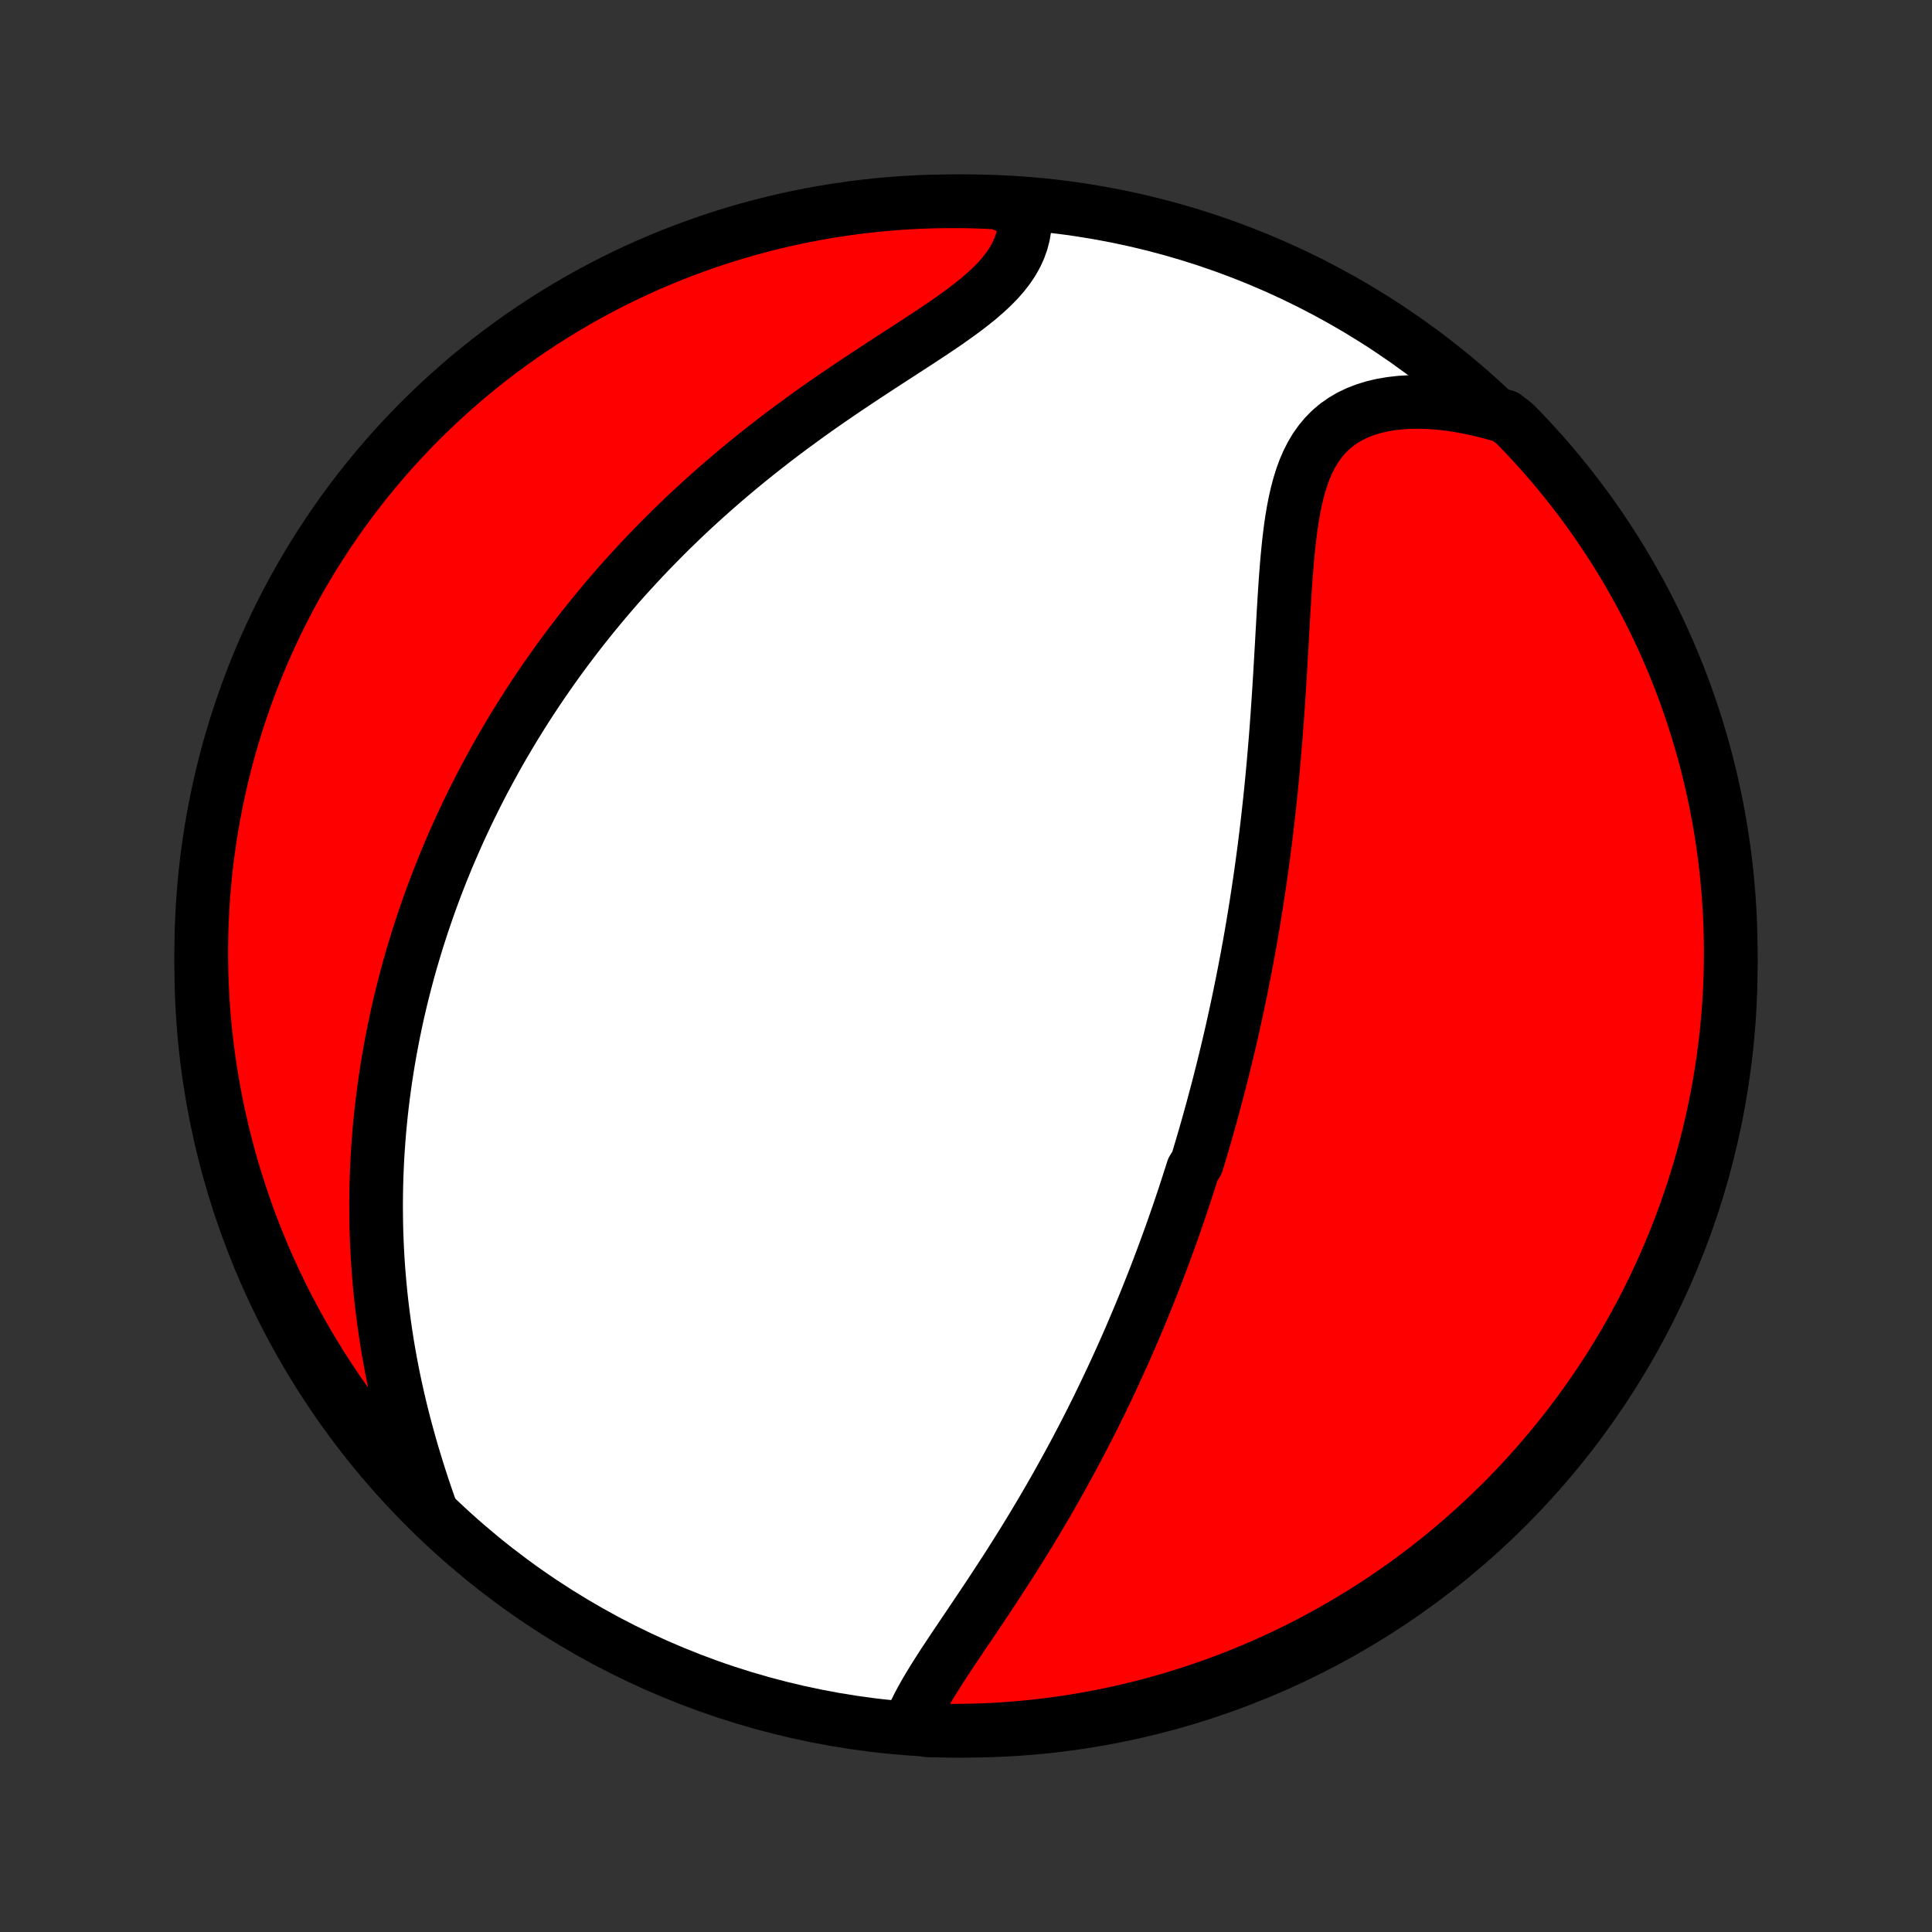 <?xml version="1.0" encoding="utf-8" standalone="no"?>
<!DOCTYPE svg PUBLIC "-//W3C//DTD SVG 1.1//EN"
  "http://www.w3.org/Graphics/SVG/1.1/DTD/svg11.dtd">
<!-- Created with matplotlib (http://matplotlib.org/) -->
<svg height="72pt" version="1.1" viewBox="0 0 72 72" width="72pt" xmlns="http://www.w3.org/2000/svg" xmlns:xlink="http://www.w3.org/1999/xlink">
 <rect x="0" y="0" width="72" height="72" fill="#333333" stroke="none"/>
 <defs>
  <style type="text/css">
*{stroke-linecap:butt;stroke-linejoin:round;}
  </style>
 </defs>
 <g id="figure_1">
  <g id="patch_1">
   <path d="
M0 72
L72 72
L72 0
L0 0
z
" style="fill:none;"/>
  </g>
  <g id="axes_1">
   <g id="PatchCollection_1">
    <defs>
     <path d="
M36 -7.5
C43.558 -7.5 50.808 -10.503 56.153 -15.848
C61.497 -21.192 64.5 -28.442 64.5 -36
C64.5 -43.558 61.497 -50.808 56.153 -56.153
C50.808 -61.497 43.558 -64.5 36 -64.5
C28.442 -64.5 21.192 -61.497 15.848 -56.153
C10.503 -50.808 7.5 -43.558 7.5 -36
C7.5 -28.442 10.503 -21.192 15.848 -15.848
C21.192 -10.503 28.442 -7.5 36 -7.5
z
" id="C0_0_a811fe30f3"/>
     <path d="
M33.883 -7.665
L33.981 -7.915
L34.094 -8.168
L34.22 -8.423
L34.357 -8.681
L34.503 -8.94
L34.659 -9.202
L34.821 -9.466
L34.989 -9.731
L35.162 -9.999
L35.339 -10.268
L35.519 -10.538
L35.701 -10.81
L35.885 -11.084
L36.071 -11.358
L36.256 -11.634
L36.442 -11.911
L36.628 -12.188
L36.813 -12.466
L36.997 -12.744
L37.18 -13.023
L37.362 -13.302
L37.542 -13.581
L37.72 -13.86
L37.896 -14.139
L38.071 -14.418
L38.243 -14.696
L38.413 -14.975
L38.58 -15.252
L38.746 -15.529
L38.909 -15.806
L39.07 -16.082
L39.228 -16.357
L39.384 -16.631
L39.537 -16.905
L39.688 -17.178
L39.837 -17.45
L39.984 -17.721
L40.128 -17.991
L40.269 -18.26
L40.409 -18.528
L40.546 -18.795
L40.681 -19.062
L40.814 -19.327
L40.944 -19.591
L41.073 -19.855
L41.199 -20.117
L41.323 -20.378
L41.446 -20.639
L41.566 -20.898
L41.684 -21.157
L41.801 -21.415
L41.916 -21.672
L42.029 -21.928
L42.14 -22.183
L42.249 -22.438
L42.357 -22.691
L42.463 -22.944
L42.568 -23.197
L42.671 -23.449
L42.772 -23.7
L42.872 -23.95
L42.971 -24.201
L43.068 -24.45
L43.164 -24.699
L43.258 -24.948
L43.351 -25.197
L43.443 -25.445
L43.533 -25.693
L43.623 -25.94
L43.711 -26.188
L43.797 -26.435
L43.883 -26.682
L43.968 -26.93
L44.051 -27.177
L44.134 -27.424
L44.215 -27.672
L44.295 -27.92
L44.375 -28.168
L44.453 -28.416
L44.607 -28.664
L44.683 -28.913
L44.757 -29.162
L44.831 -29.412
L44.904 -29.663
L44.976 -29.913
L45.047 -30.165
L45.117 -30.418
L45.187 -30.671
L45.255 -30.924
L45.323 -31.179
L45.391 -31.435
L45.457 -31.692
L45.522 -31.949
L45.587 -32.208
L45.651 -32.468
L45.714 -32.729
L45.777 -32.992
L45.839 -33.256
L45.9 -33.521
L45.96 -33.788
L46.019 -34.056
L46.078 -34.325
L46.136 -34.597
L46.193 -34.87
L46.249 -35.144
L46.305 -35.421
L46.36 -35.699
L46.414 -35.98
L46.468 -36.262
L46.52 -36.546
L46.572 -36.833
L46.623 -37.121
L46.673 -37.412
L46.722 -37.705
L46.77 -38
L46.818 -38.297
L46.864 -38.597
L46.91 -38.9
L46.955 -39.204
L46.999 -39.511
L47.042 -39.821
L47.084 -40.133
L47.125 -40.448
L47.165 -40.766
L47.204 -41.086
L47.242 -41.408
L47.278 -41.733
L47.314 -42.061
L47.349 -42.392
L47.383 -42.725
L47.415 -43.061
L47.447 -43.399
L47.477 -43.74
L47.506 -44.083
L47.535 -44.429
L47.562 -44.777
L47.588 -45.127
L47.613 -45.479
L47.637 -45.834
L47.661 -46.19
L47.683 -46.548
L47.705 -46.907
L47.726 -47.268
L47.747 -47.631
L47.768 -47.994
L47.788 -48.358
L47.809 -48.722
L47.829 -49.086
L47.851 -49.45
L47.873 -49.813
L47.897 -50.176
L47.922 -50.536
L47.95 -50.895
L47.981 -51.251
L48.015 -51.604
L48.054 -51.954
L48.097 -52.299
L48.146 -52.638
L48.203 -52.972
L48.267 -53.298
L48.34 -53.617
L48.423 -53.928
L48.517 -54.228
L48.624 -54.518
L48.745 -54.796
L48.88 -55.061
L49.031 -55.313
L49.199 -55.549
L49.384 -55.77
L49.587 -55.975
L49.808 -56.162
L50.048 -56.331
L50.305 -56.482
L50.579 -56.614
L50.871 -56.728
L51.178 -56.823
L51.499 -56.899
L51.835 -56.956
L52.183 -56.996
L52.542 -57.017
L52.91 -57.021
L53.288 -57.008
L53.673 -56.979
L54.064 -56.933
L54.46 -56.871
L54.86 -56.794
L55.263 -56.703
L55.669 -56.597
L56.098 -56.477
L56.448 -56.206
L56.791 -55.853
L57.128 -55.493
L57.459 -55.127
L57.783 -54.755
L58.1 -54.378
L58.411 -53.995
L58.715 -53.606
L59.012 -53.213
L59.302 -52.814
L59.585 -52.41
L59.86 -52
L60.129 -51.586
L60.39 -51.167
L60.643 -50.744
L60.889 -50.316
L61.128 -49.884
L61.359 -49.447
L61.582 -49.007
L61.797 -48.562
L62.005 -48.114
L62.204 -47.662
L62.396 -47.206
L62.58 -46.747
L62.755 -46.285
L62.922 -45.819
L63.081 -45.351
L63.232 -44.88
L63.375 -44.406
L63.509 -43.929
L63.635 -43.45
L63.752 -42.969
L63.861 -42.486
L63.962 -42
L64.054 -41.513
L64.137 -41.024
L64.212 -40.534
L64.278 -40.042
L64.336 -39.549
L64.385 -39.055
L64.425 -38.56
L64.457 -38.064
L64.48 -37.568
L64.494 -37.071
L64.5 -36.574
L64.497 -36.077
L64.485 -35.579
L64.465 -35.082
L64.436 -34.585
L64.398 -34.088
L64.352 -33.592
L64.297 -33.097
L64.233 -32.603
L64.161 -32.109
L64.08 -31.617
L63.991 -31.126
L63.893 -30.637
L63.787 -30.149
L63.672 -29.663
L63.549 -29.179
L63.417 -28.698
L63.277 -28.218
L63.129 -27.741
L62.972 -27.266
L62.807 -26.794
L62.634 -26.324
L62.453 -25.858
L62.264 -25.395
L62.067 -24.935
L61.862 -24.478
L61.649 -24.025
L61.428 -23.575
L61.2 -23.129
L60.964 -22.688
L60.72 -22.25
L60.469 -21.816
L60.21 -21.387
L59.944 -20.962
L59.67 -20.542
L59.39 -20.126
L59.102 -19.716
L58.807 -19.31
L58.505 -18.909
L58.197 -18.514
L57.881 -18.124
L57.559 -17.739
L57.231 -17.36
L56.896 -16.987
L56.554 -16.619
L56.206 -16.257
L55.853 -15.902
L55.493 -15.552
L55.127 -15.209
L54.755 -14.872
L54.378 -14.541
L53.995 -14.217
L53.606 -13.899
L53.213 -13.589
L52.814 -13.285
L52.41 -12.988
L52 -12.698
L51.586 -12.415
L51.167 -12.14
L50.744 -11.871
L50.316 -11.61
L49.884 -11.357
L49.447 -11.111
L49.007 -10.872
L48.562 -10.641
L48.114 -10.418
L47.662 -10.203
L47.206 -9.995
L46.747 -9.796
L46.285 -9.604
L45.819 -9.42
L45.351 -9.245
L44.88 -9.078
L44.406 -8.919
L43.929 -8.768
L43.45 -8.625
L42.969 -8.491
L42.486 -8.365
L42 -8.248
L41.513 -8.139
L41.024 -8.038
L40.534 -7.946
L40.042 -7.863
L39.549 -7.788
L39.055 -7.722
L38.56 -7.664
L38.064 -7.615
L37.568 -7.575
L37.071 -7.543
L36.574 -7.52
L36.077 -7.506
L35.579 -7.5
L35.082 -7.503
L34.585 -7.515
z
" id="C0_1_321279de66"/>
     <path d="
M16.039 -15.772
L15.898 -16.177
L15.76 -16.584
L15.627 -16.993
L15.499 -17.402
L15.375 -17.812
L15.257 -18.222
L15.144 -18.631
L15.036 -19.04
L14.934 -19.448
L14.838 -19.854
L14.747 -20.259
L14.662 -20.662
L14.583 -21.063
L14.509 -21.462
L14.441 -21.859
L14.379 -22.253
L14.322 -22.645
L14.27 -23.034
L14.223 -23.42
L14.181 -23.803
L14.145 -24.183
L14.113 -24.56
L14.085 -24.934
L14.063 -25.305
L14.045 -25.673
L14.031 -26.037
L14.022 -26.399
L14.017 -26.757
L14.015 -27.112
L14.018 -27.464
L14.024 -27.813
L14.034 -28.158
L14.048 -28.501
L14.065 -28.84
L14.086 -29.177
L14.11 -29.51
L14.136 -29.841
L14.167 -30.169
L14.2 -30.494
L14.236 -30.816
L14.275 -31.135
L14.317 -31.452
L14.361 -31.766
L14.409 -32.078
L14.458 -32.387
L14.511 -32.694
L14.566 -32.998
L14.623 -33.3
L14.683 -33.6
L14.745 -33.897
L14.809 -34.193
L14.876 -34.486
L14.945 -34.778
L15.017 -35.067
L15.09 -35.355
L15.166 -35.641
L15.243 -35.925
L15.323 -36.207
L15.406 -36.488
L15.49 -36.767
L15.576 -37.045
L15.665 -37.321
L15.755 -37.596
L15.848 -37.87
L15.942 -38.142
L16.039 -38.414
L16.138 -38.684
L16.239 -38.953
L16.342 -39.221
L16.447 -39.488
L16.555 -39.754
L16.664 -40.019
L16.776 -40.284
L16.89 -40.547
L17.006 -40.81
L17.124 -41.073
L17.245 -41.334
L17.368 -41.596
L17.493 -41.856
L17.62 -42.116
L17.75 -42.376
L17.883 -42.636
L18.017 -42.895
L18.155 -43.154
L18.295 -43.412
L18.437 -43.67
L18.582 -43.929
L18.73 -44.187
L18.881 -44.445
L19.034 -44.703
L19.19 -44.961
L19.349 -45.218
L19.511 -45.476
L19.676 -45.734
L19.844 -45.992
L20.016 -46.251
L20.19 -46.509
L20.368 -46.767
L20.549 -47.026
L20.733 -47.285
L20.921 -47.544
L21.113 -47.803
L21.308 -48.062
L21.507 -48.322
L21.709 -48.582
L21.916 -48.842
L22.126 -49.102
L22.341 -49.363
L22.559 -49.624
L22.782 -49.885
L23.008 -50.146
L23.239 -50.407
L23.475 -50.668
L23.715 -50.929
L23.959 -51.191
L24.208 -51.452
L24.461 -51.713
L24.72 -51.974
L24.982 -52.236
L25.25 -52.496
L25.522 -52.757
L25.799 -53.017
L26.081 -53.276
L26.368 -53.535
L26.66 -53.794
L26.956 -54.052
L27.258 -54.309
L27.563 -54.565
L27.874 -54.82
L28.189 -55.074
L28.509 -55.326
L28.832 -55.578
L29.16 -55.828
L29.492 -56.076
L29.828 -56.322
L30.167 -56.568
L30.509 -56.811
L30.854 -57.052
L31.202 -57.291
L31.551 -57.528
L31.902 -57.763
L32.253 -57.996
L32.605 -58.227
L32.956 -58.456
L33.306 -58.683
L33.653 -58.908
L33.997 -59.131
L34.337 -59.353
L34.672 -59.573
L34.999 -59.792
L35.319 -60.011
L35.628 -60.23
L35.927 -60.448
L36.213 -60.667
L36.485 -60.887
L36.741 -61.109
L36.98 -61.332
L37.2 -61.558
L37.4 -61.787
L37.579 -62.019
L37.736 -62.254
L37.87 -62.493
L37.981 -62.735
L38.069 -62.981
L38.135 -63.23
L38.177 -63.481
L38.197 -63.735
L38.195 -63.991
L37.689 -64.248
L37.192 -64.45
L36.695 -64.475
L36.197 -64.492
L35.7 -64.499
L35.203 -64.498
L34.706 -64.489
L34.209 -64.471
L33.713 -64.444
L33.217 -64.408
L32.723 -64.364
L32.229 -64.311
L31.737 -64.249
L31.246 -64.179
L30.756 -64.101
L30.268 -64.013
L29.781 -63.918
L29.297 -63.813
L28.814 -63.7
L28.334 -63.579
L27.856 -63.45
L27.381 -63.312
L26.908 -63.166
L26.438 -63.011
L25.971 -62.848
L25.507 -62.677
L25.046 -62.498
L24.589 -62.311
L24.135 -62.116
L23.684 -61.913
L23.238 -61.702
L22.795 -61.483
L22.356 -61.256
L21.921 -61.022
L21.491 -60.78
L21.065 -60.53
L20.644 -60.273
L20.227 -60.009
L19.815 -59.737
L19.408 -59.459
L19.006 -59.172
L18.61 -58.879
L18.218 -58.579
L17.832 -58.272
L17.452 -57.959
L17.077 -57.638
L16.708 -57.311
L16.345 -56.978
L15.988 -56.638
L15.636 -56.292
L15.292 -55.939
L14.953 -55.581
L14.621 -55.217
L14.295 -54.846
L13.976 -54.47
L13.664 -54.089
L13.358 -53.702
L13.06 -53.309
L12.768 -52.911
L12.483 -52.508
L12.206 -52.1
L11.936 -51.687
L11.673 -51.27
L11.418 -50.847
L11.17 -50.421
L10.929 -49.989
L10.697 -49.554
L10.472 -49.114
L10.254 -48.671
L10.045 -48.223
L9.843 -47.772
L9.65 -47.317
L9.464 -46.859
L9.287 -46.398
L9.118 -45.933
L8.957 -45.465
L8.804 -44.995
L8.659 -44.521
L8.523 -44.045
L8.395 -43.567
L8.276 -43.086
L8.165 -42.603
L8.062 -42.118
L7.968 -41.632
L7.882 -41.143
L7.806 -40.653
L7.737 -40.162
L7.677 -39.669
L7.626 -39.175
L7.584 -38.681
L7.55 -38.185
L7.525 -37.689
L7.508 -37.192
L7.501 -36.695
L7.502 -36.197
L7.511 -35.7
L7.529 -35.203
L7.556 -34.706
L7.592 -34.209
L7.636 -33.713
L7.689 -33.217
L7.751 -32.723
L7.821 -32.229
L7.899 -31.737
L7.987 -31.246
L8.082 -30.756
L8.187 -30.268
L8.299 -29.781
L8.421 -29.297
L8.55 -28.814
L8.688 -28.334
L8.835 -27.856
L8.989 -27.381
L9.152 -26.908
L9.323 -26.438
L9.502 -25.971
L9.689 -25.507
L9.884 -25.046
L10.087 -24.589
L10.298 -24.135
L10.517 -23.684
L10.744 -23.238
L10.978 -22.795
L11.22 -22.356
L11.47 -21.921
L11.727 -21.491
L11.991 -21.065
L12.263 -20.644
L12.541 -20.227
L12.828 -19.815
L13.121 -19.408
L13.421 -19.006
L13.728 -18.61
L14.041 -18.218
L14.362 -17.832
L14.689 -17.452
L15.022 -17.077
L15.362 -16.708
z
" id="C0_2_1388e6129a"/>
    </defs>
    <g clip-path="url(#p1bffca34e9)">
     <use style="fill:#ffffff;stroke:#000000;stroke-width:2.0;" x="0.0" xlink:href="#C0_0_a811fe30f3" y="72.0"/>
    </g>
    <g clip-path="url(#p1bffca34e9)">
     <use style="fill:#ff0000;stroke:#000000;stroke-width:2.0;" x="0.0" xlink:href="#C0_1_321279de66" y="72.0"/>
    </g>
    <g clip-path="url(#p1bffca34e9)">
     <use style="fill:#ff0000;stroke:#000000;stroke-width:2.0;" x="0.0" xlink:href="#C0_2_1388e6129a" y="72.0"/>
    </g>
   </g>
  </g>
 </g>
 <defs>
  <clipPath id="p1bffca34e9">
   <rect height="72.0" width="72.0" x="0.0" y="0.0"/>
  </clipPath>
 </defs>
</svg>
